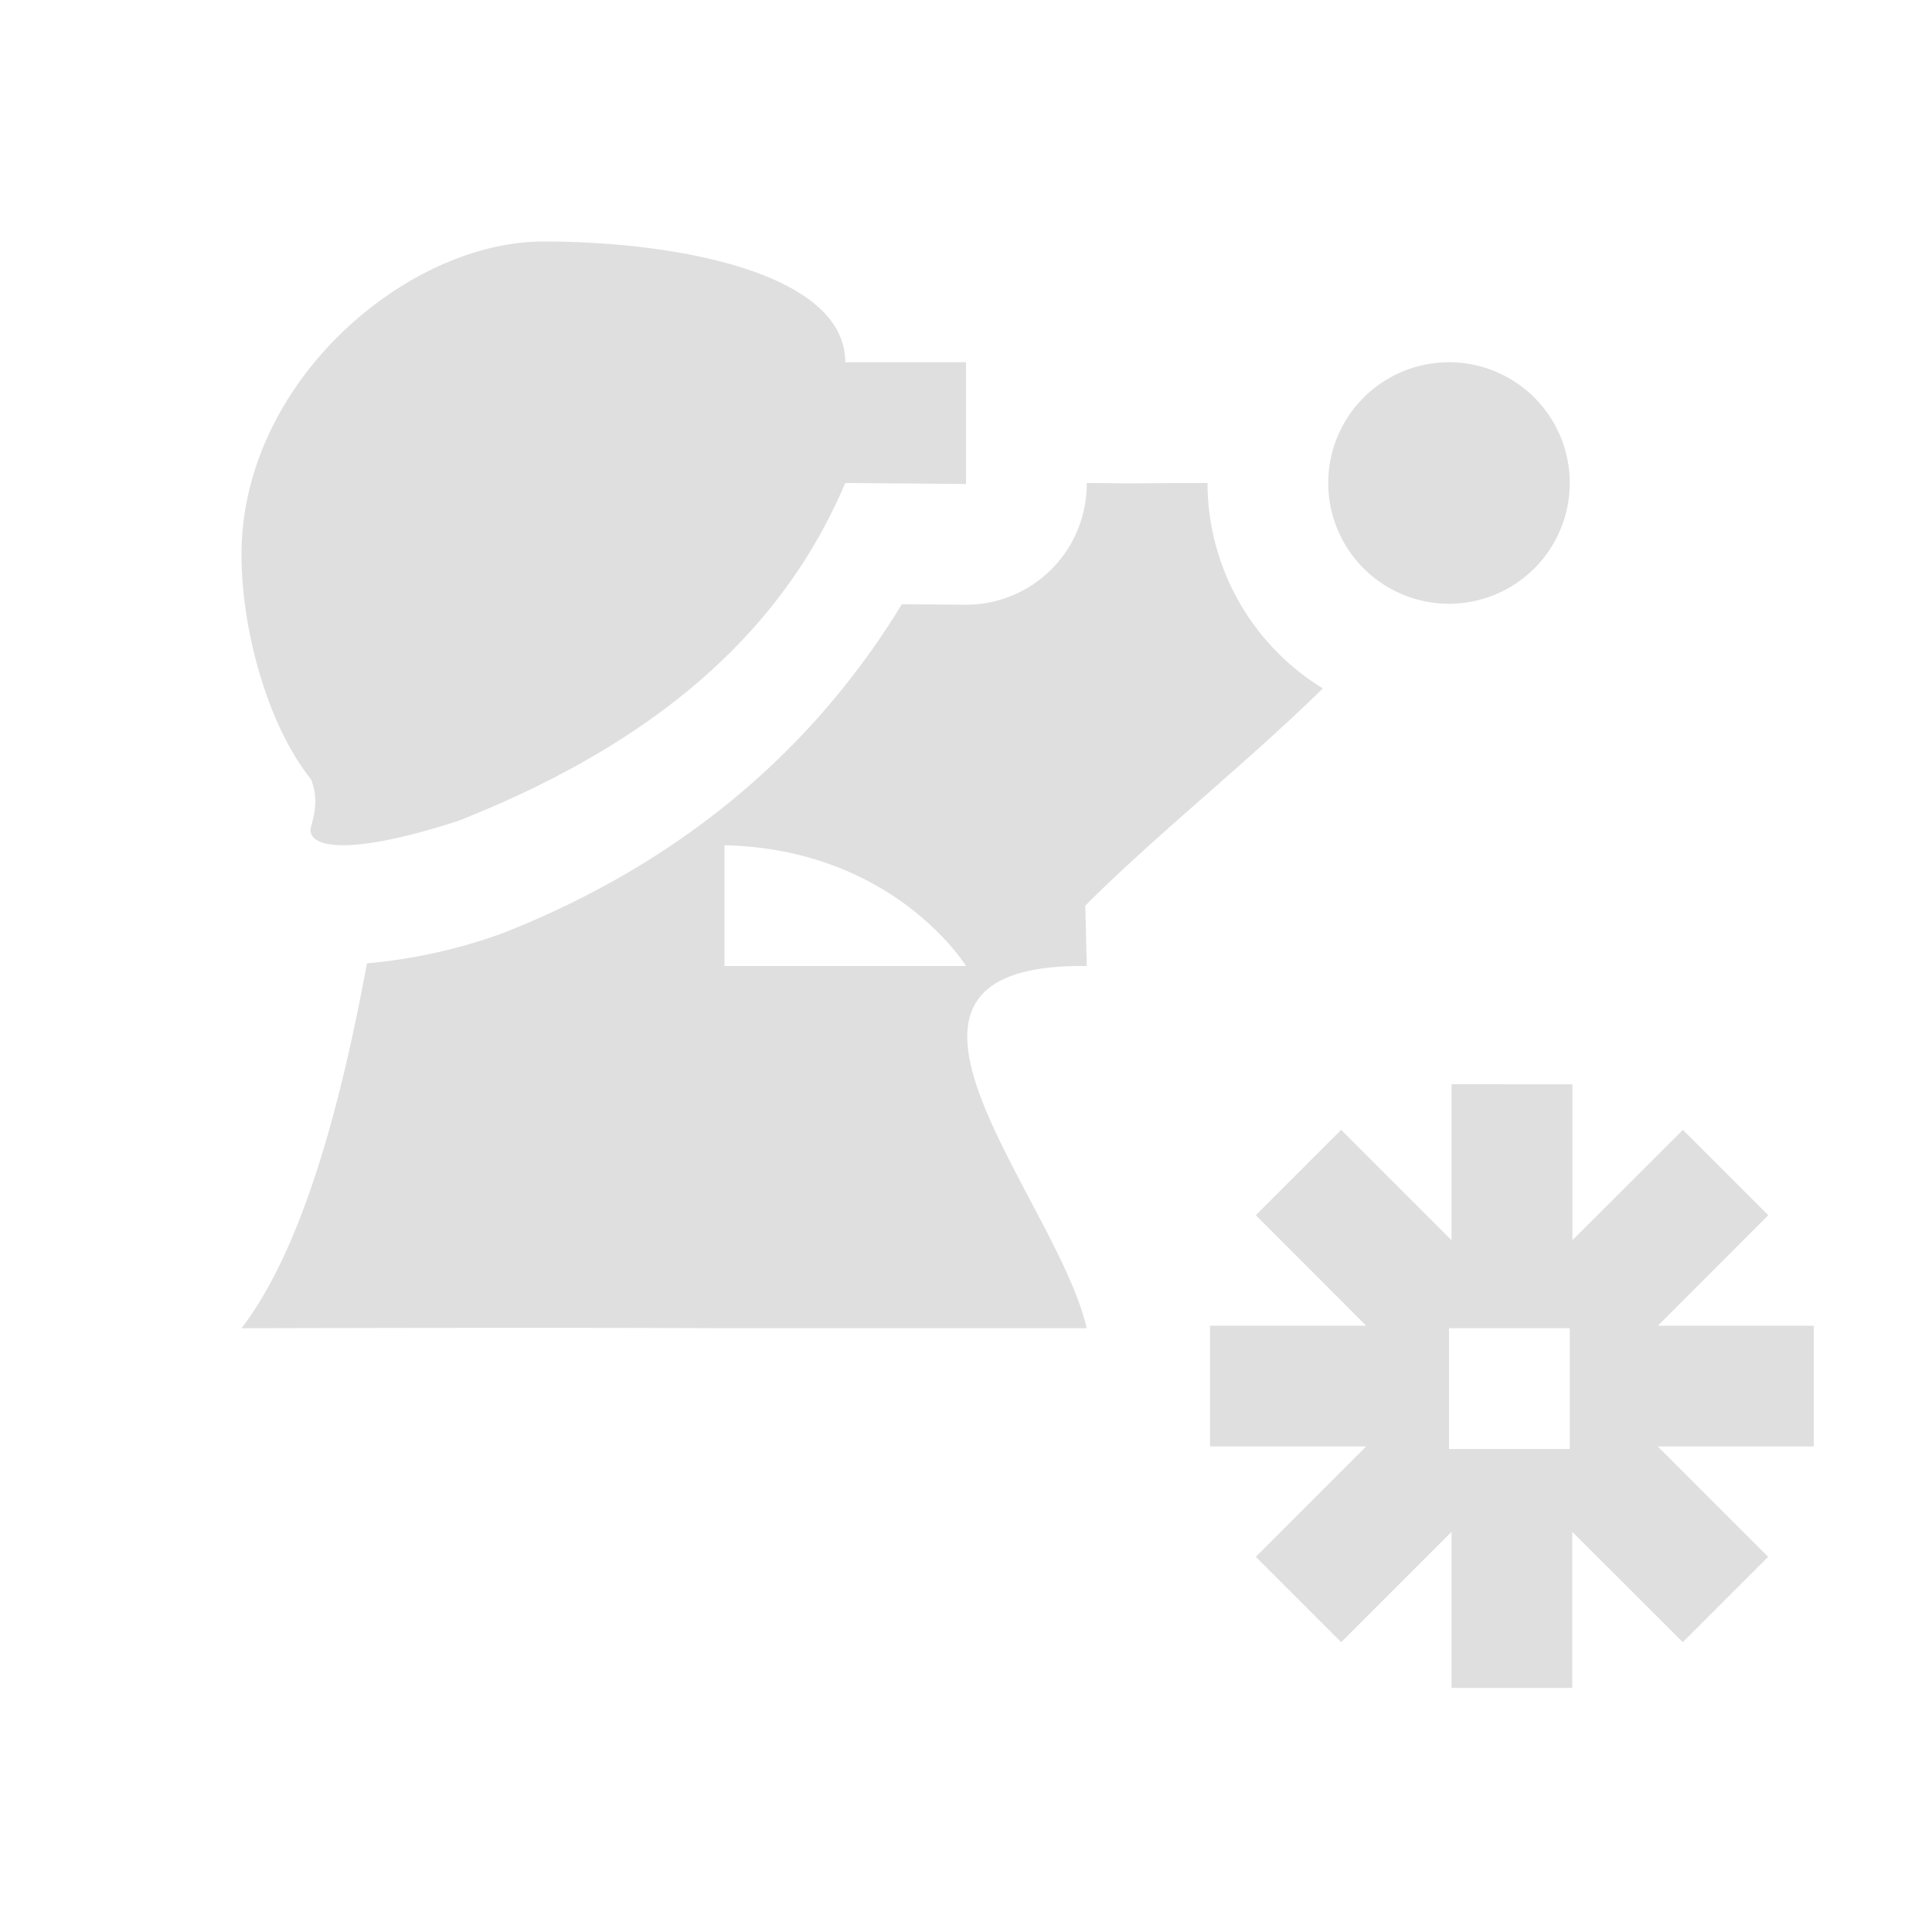 <svg xmlns="http://www.w3.org/2000/svg" width="16" height="16"><defs><style id="current-color-scheme" type="text/css"></style></defs><path d="M4.5 2C3.374 2 2 3.158 2 4.594c0 .618.216 1.413.576 1.86.08.202-.002.37-.004.415-.007.153.326.219 1.221-.07C5.413 6.16 6.471 5.249 7 4l1 .008V3H7c0-.733-1.374-1-2.5-1zM12 3a1 1 0 1 0 0 2 1 1 0 0 0 0-2zM9 4v.008a1 1 0 0 1-1.008 1l-.523-.004c-.721 1.182-1.802 2.133-3.31 2.726a4.434 4.434 0 0 1-1.12.248C2.846 9.02 2.536 10.302 2 11c0 0 2.668-.008 4 0h3c-.253-1.092-2.094-3.024 0-3l-.012-.5c.593-.594 1.335-1.178 1.967-1.799A2 2 0 0 1 10 4h-.293C9.191 4.006 9.27 4 9 4zM6 7c1.407.032 2 1 2 1H6zm6.021 1.979v1.292l-.914-.914-.707.707.914.915h-1.293v1h1.293l-.914.914.707.707.914-.914v1.293h1v-1.293l.915.914.707-.707-.914-.914h1.292v-1H13.73l.914-.915-.707-.707-.915.914V8.98zM12 11h1v1h-1z" fill="currentColor" color="#dfdfdf"/></svg>